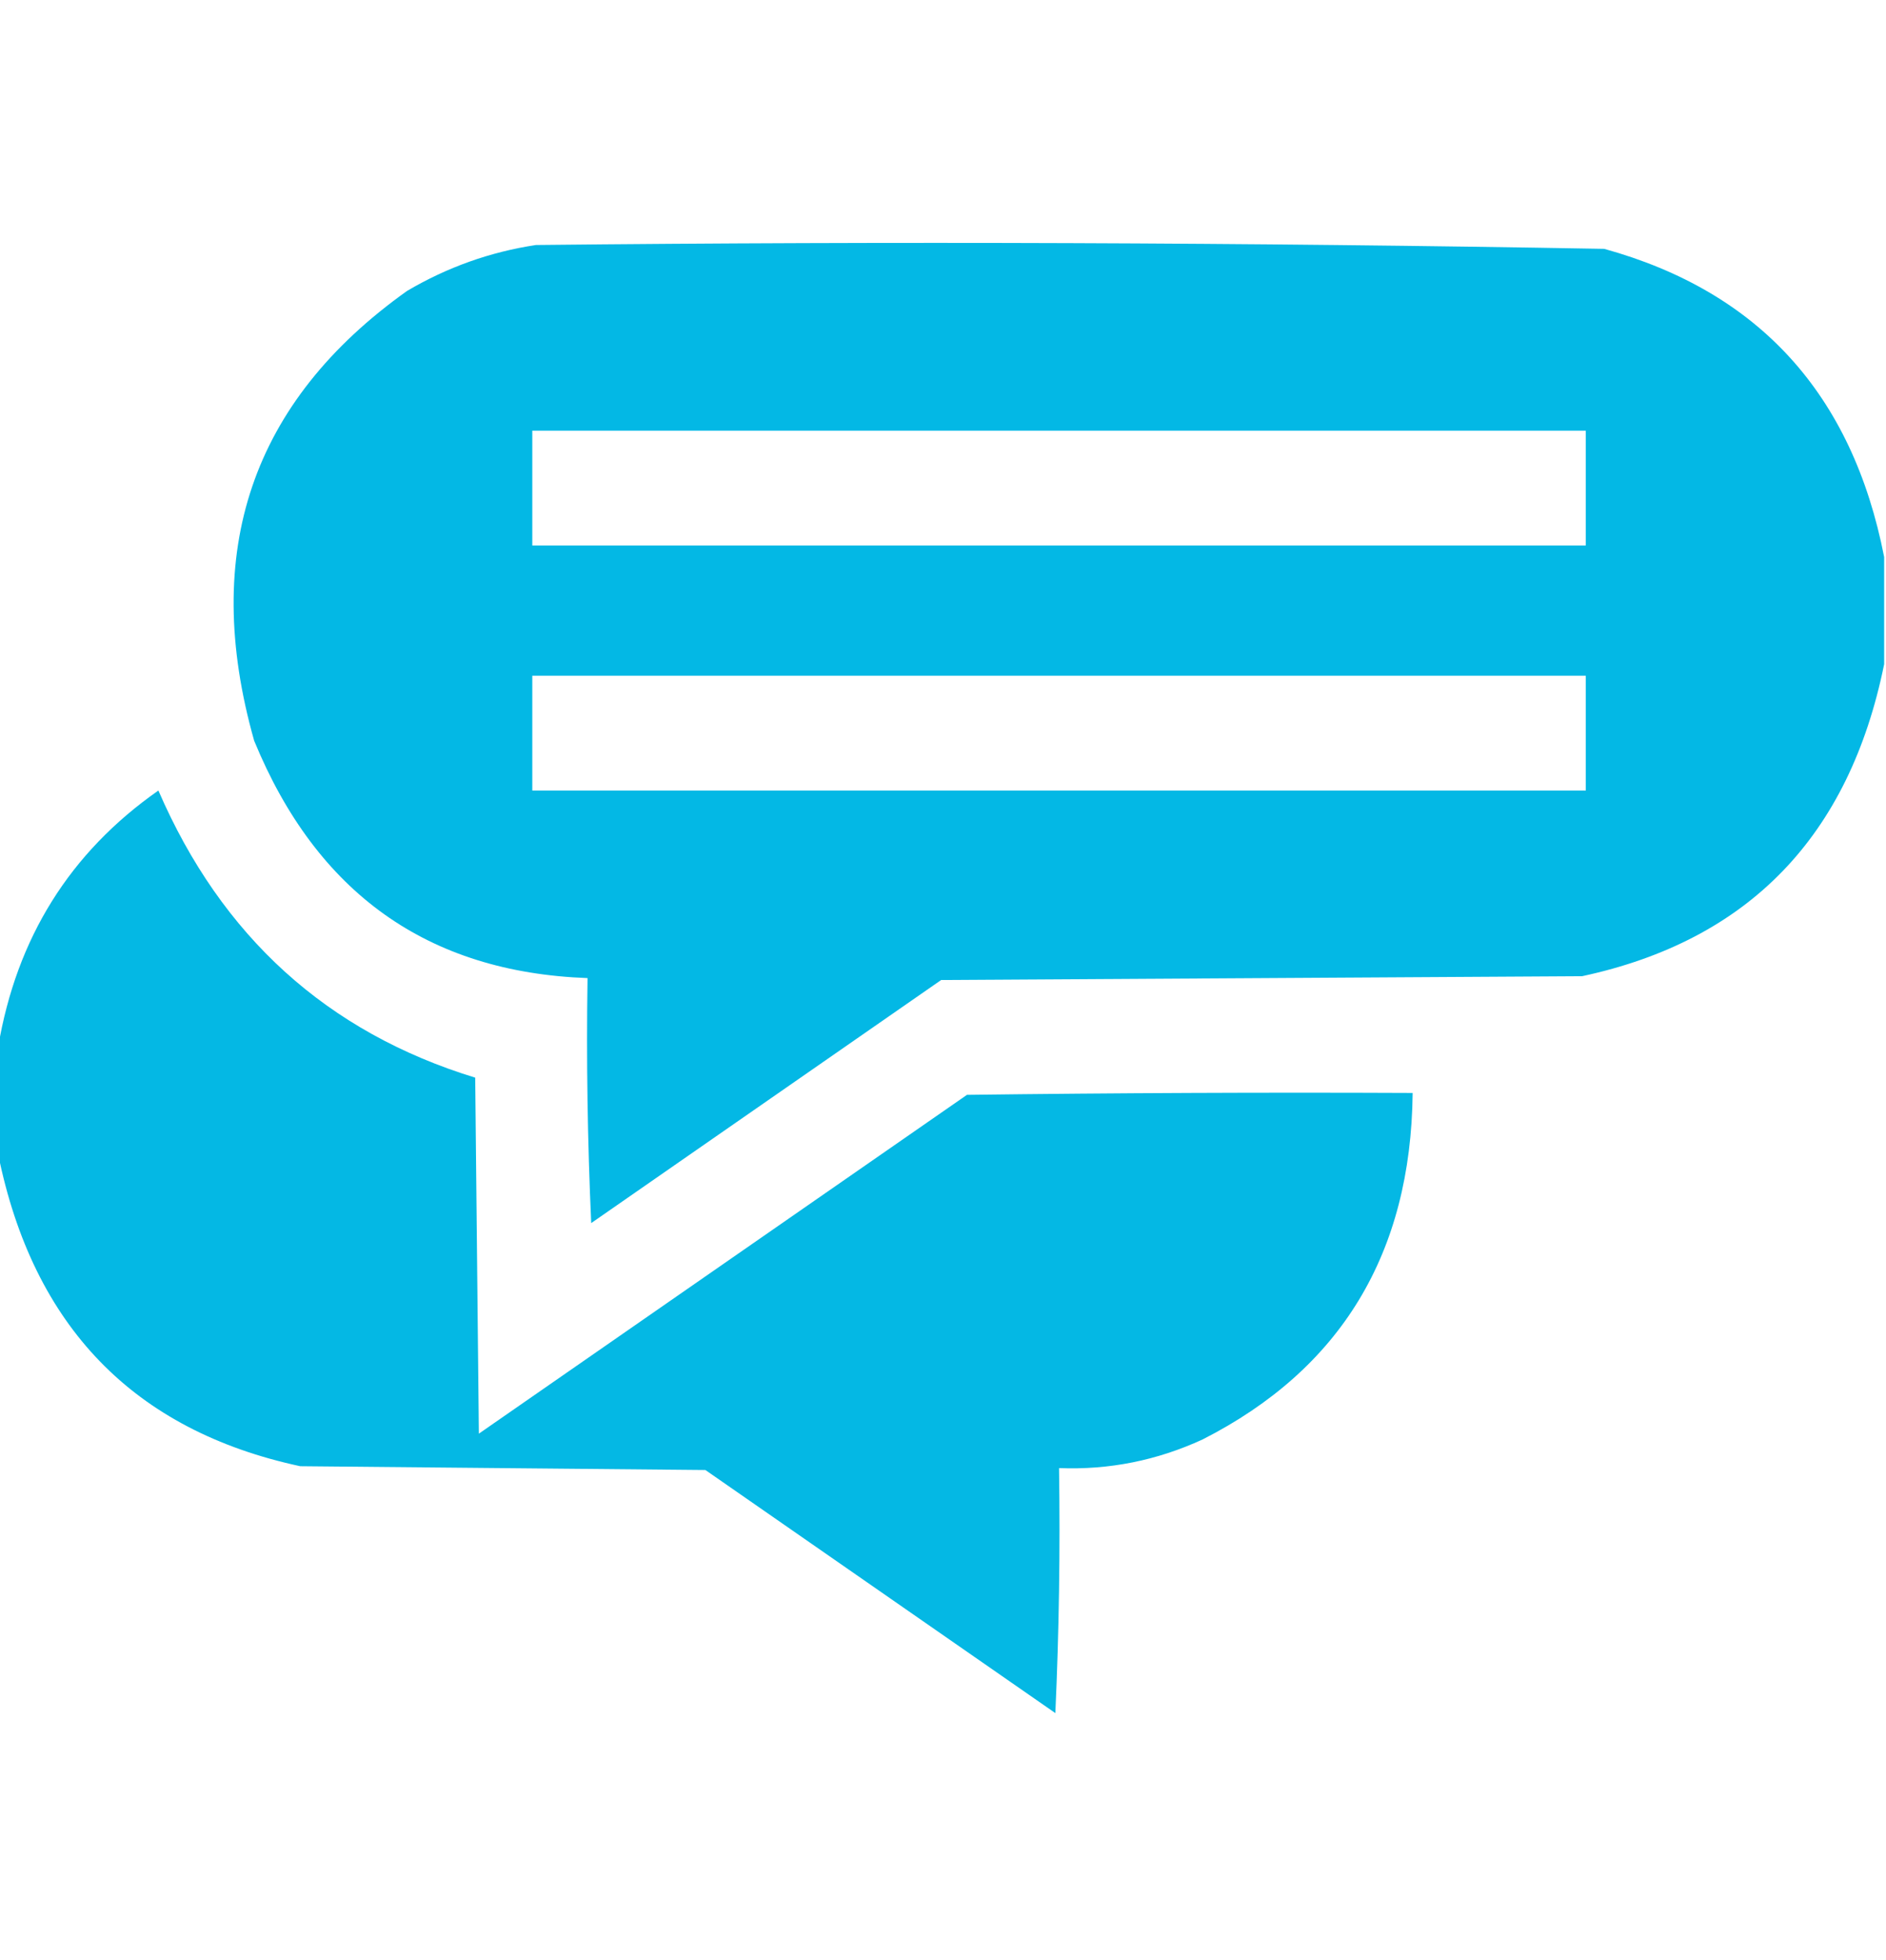 <svg width="51" height="53" viewBox="0 0 51 53" fill="none" xmlns="http://www.w3.org/2000/svg">
<g clip-path="url(#clip0_30_138)">
<path opacity="0.992" fill-rule="evenodd" clip-rule="evenodd" d="M50.95 15.062C50.95 16.028 50.95 16.994 50.95 17.96C50.005 22.617 47.283 25.429 42.782 26.397C37.005 26.431 31.227 26.466 25.45 26.5C22.296 28.691 19.142 30.882 15.987 33.073C15.888 30.866 15.854 28.658 15.888 26.448C11.57 26.291 8.566 24.152 6.873 20.03C5.426 14.915 6.804 10.861 11.007 7.867C12.094 7.226 13.256 6.812 14.493 6.625C24.125 6.523 33.754 6.558 43.38 6.729C47.568 7.888 50.091 10.666 50.95 15.062ZM14.394 11.646C23.89 11.646 33.386 11.646 42.882 11.646C42.882 12.681 42.882 13.716 42.882 14.751C33.386 14.751 23.89 14.751 14.394 14.751C14.394 13.716 14.394 12.681 14.394 11.646ZM14.394 18.271C23.89 18.271 33.386 18.271 42.882 18.271C42.882 19.306 42.882 20.341 42.882 21.376C33.386 21.376 23.89 21.376 14.394 21.376C14.394 20.341 14.394 19.306 14.394 18.271Z" fill="#02B7E4"/>
<path opacity="0.987" fill-rule="evenodd" clip-rule="evenodd" d="M-0.05 31.21C-0.05 30.244 -0.05 29.278 -0.05 28.311C0.447 25.362 1.892 23.05 4.283 21.376C5.992 25.325 8.847 27.913 12.85 29.14C12.883 32.349 12.916 35.558 12.949 38.767C17.349 35.713 21.748 32.659 26.148 29.605C30.165 29.554 34.182 29.536 38.2 29.554C38.155 33.895 36.262 37.018 32.523 38.922C31.285 39.493 29.99 39.751 28.638 39.698C28.671 41.908 28.638 44.116 28.538 46.323C25.384 44.132 22.23 41.941 19.075 39.75C15.423 39.715 11.771 39.681 8.118 39.647C3.618 38.679 0.895 35.867 -0.05 31.21Z" fill="#02B7E4"/>
</g>
<defs>
<clipPath id="clip0_30_138">
<rect width="51" height="53" fill="white"/>
</clipPath>
</defs>
</svg>

